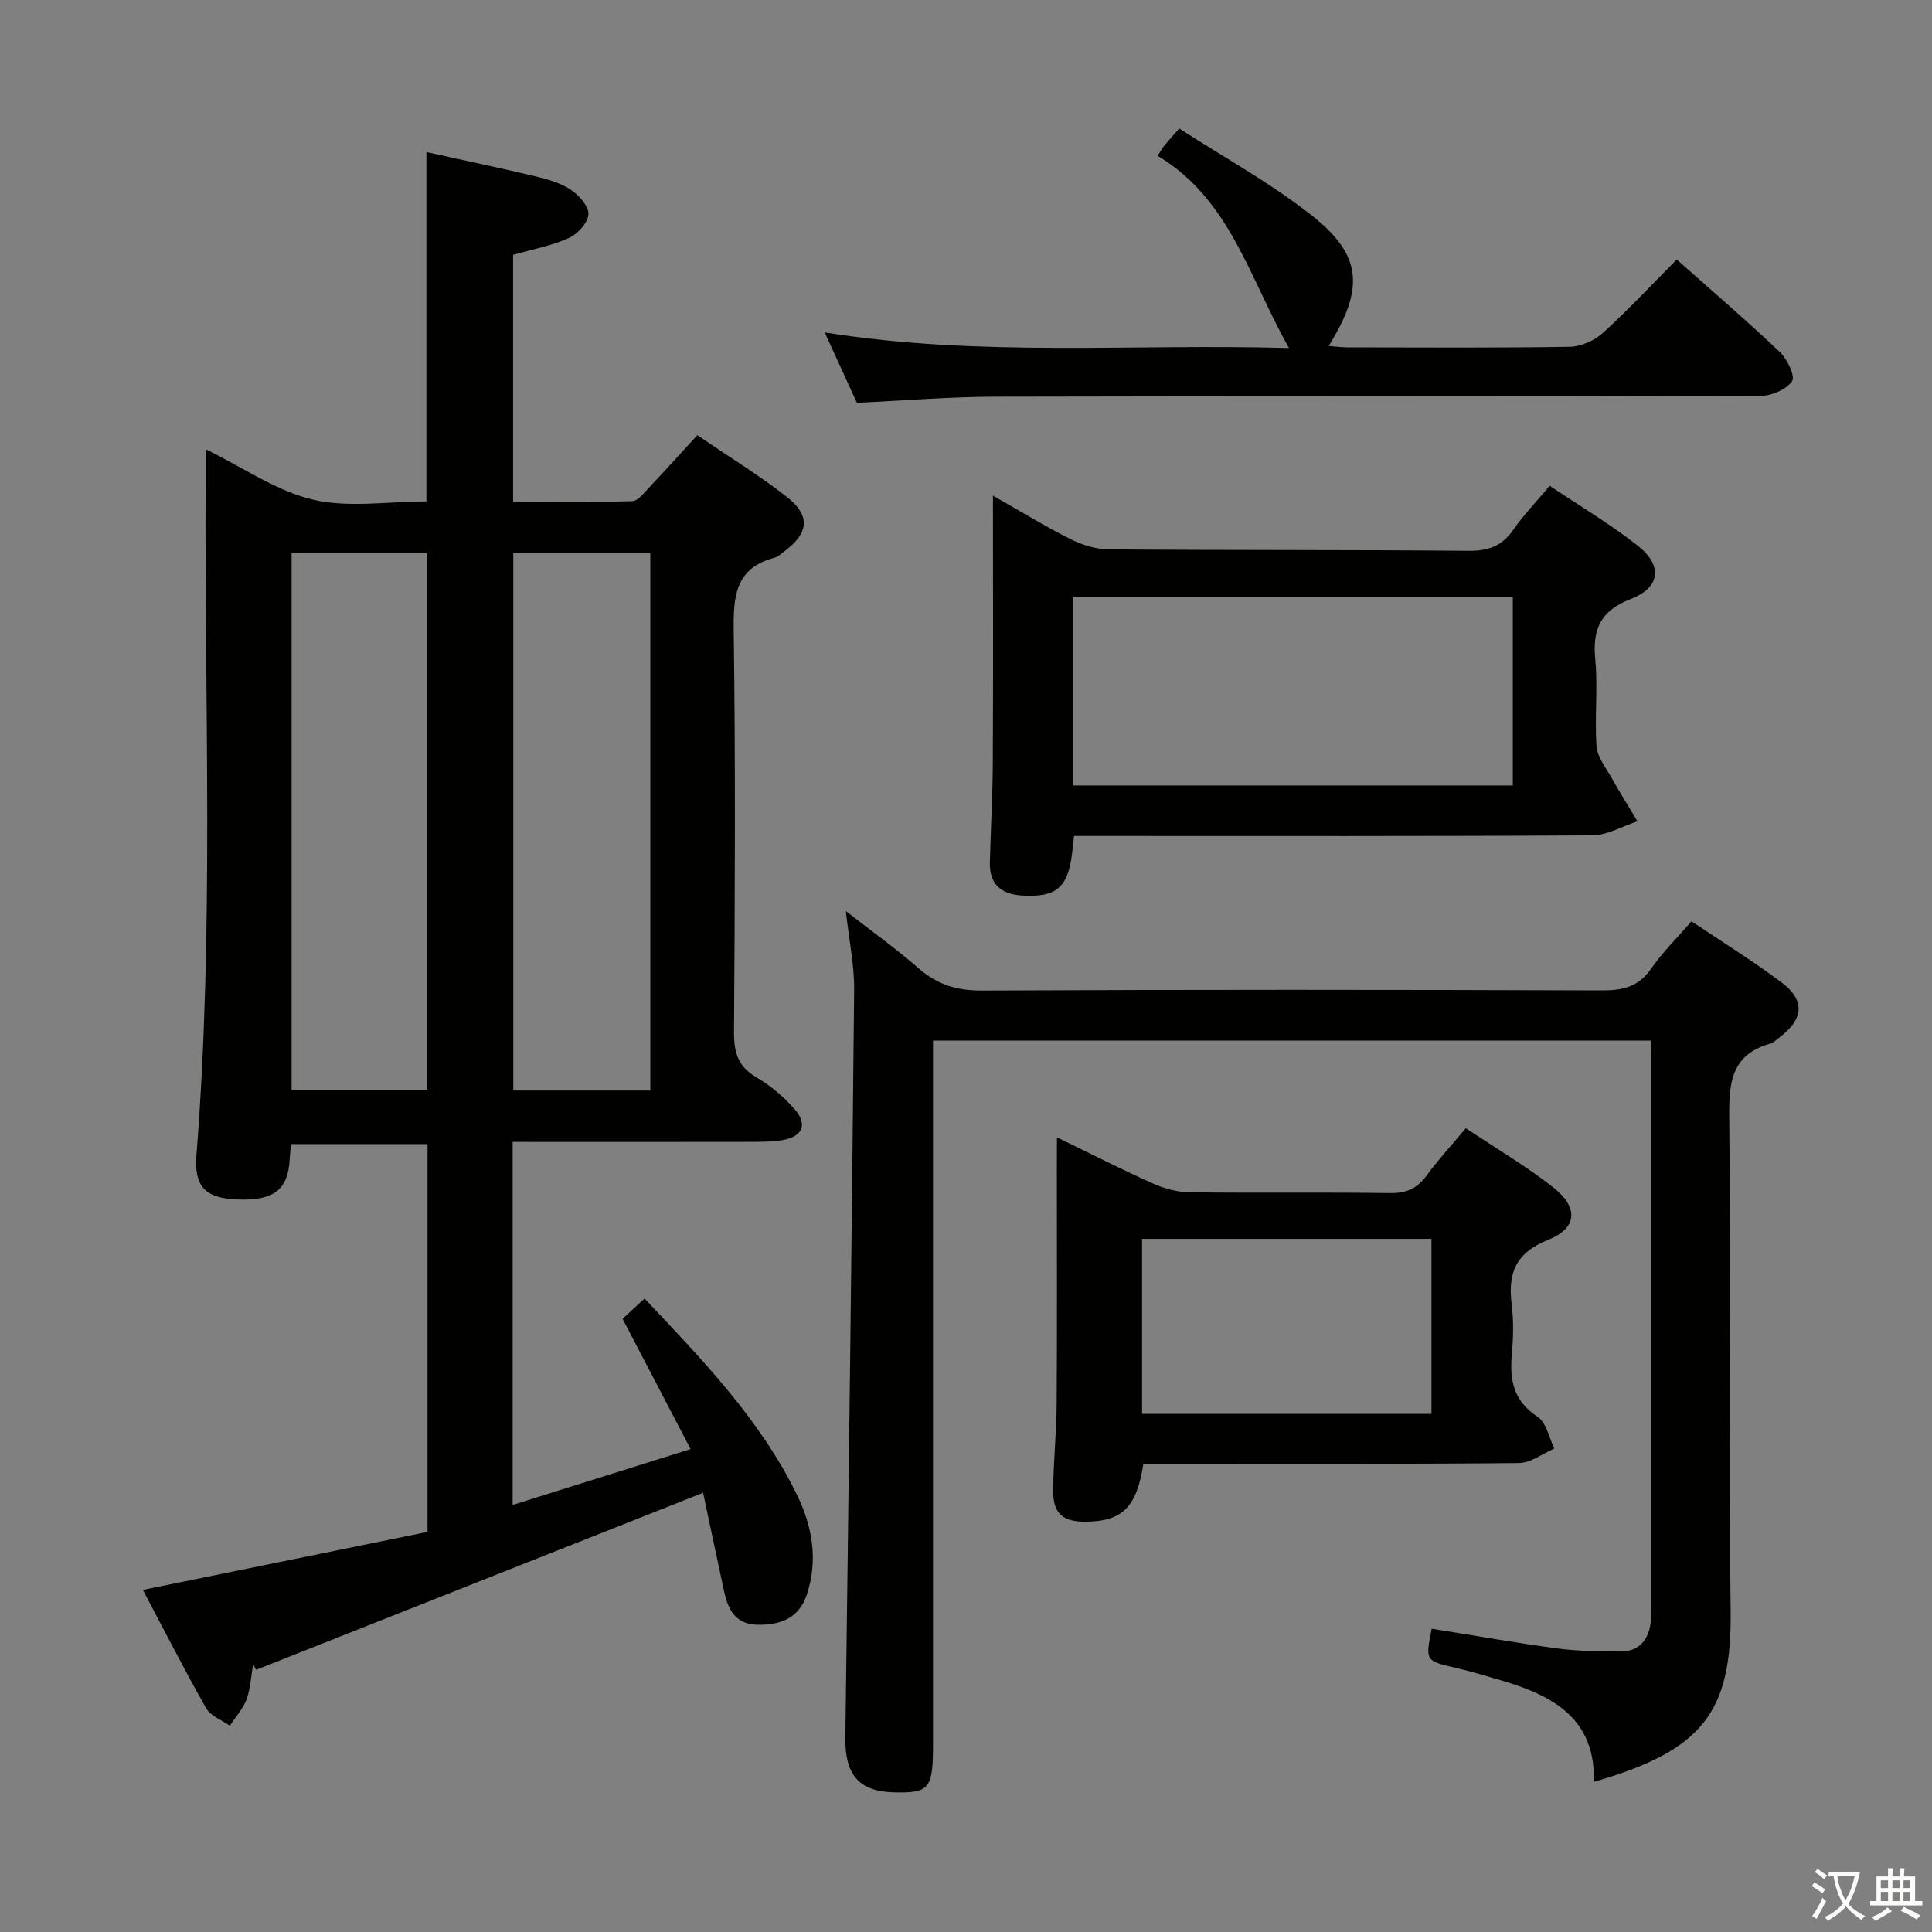 <svg enable-background="new 0 0 400 400" viewBox="0 0 400 400" xmlns="http://www.w3.org/2000/svg"><rect x="0" y="0" width="400" height="400" fill="#808080" stroke="none"/><path d="m377.9 391.2c-.2.3-.4.5-.6.8-.7-.6-1.4-1-2.2-1.5.2-.3.4-.5.5-.8.6.4 1.4.8 2.3 1.5zm-1.8 6.1c-.2-.2-.5-.4-.9-.6.4-.6.8-1.2 1.2-1.9s.7-1.3.9-1.9c.3.3.5.5.8.7-.7 1.3-1.4 2.6-2 3.7zm2.2-9c-.3.3-.5.5-.6.8-.6-.6-1.3-1.1-2-1.5.3-.3.5-.5.6-.7.6.5 1.3.9 2 1.4zm.3.2v-.9h2 4.5c-.3 1.3-.6 2.5-1 3.6s-.9 2.1-1.4 3c.4.5 1 1 1.6 1.4s1.2.8 1.9 1.1c-.3.2-.5.4-.8.8-.4-.3-1-.7-1.6-1.2s-1.2-1.1-1.6-1.6c-.5.6-1.1 1.1-1.7 1.6s-1.4.9-2.1 1.4c-.1-.3-.3-.5-.7-.8.6-.2 1.2-.5 1.9-1s1.4-1.1 2-1.8c-.5-.8-.9-1.6-1.2-2.5s-.6-2-.8-3.2c-.4.1-.7.1-1 .1zm2.5 2.7c.3 1 .7 1.7 1 2.2.3-.5.6-1.1 1-2s.6-1.9.9-3h-3.2-.4c.1.9.3 1.8.7 2.8z" fill="#fbfcfa"/><path d="m396.5 388.5v1.5 3.6h1.5v.9c-.4 0-1 0-1.7 0h-7.9c-.5 0-.9 0-1.2 0v-.9h1.3v-3.5c0-.7 0-1.2 0-1.6h2.4c0-.8 0-1.4 0-1.7h1c0 .3-.1.8-.1 1.7h1.5c0-.8 0-1.4 0-1.7h1c0 .3-.1.9-.1 1.7zm-8.2 9.2c-.2-.3-.5-.5-.8-.8.8-.3 1.4-.6 1.9-.9s1-.7 1.4-1.1c.3.3.6.5.9.8-1.6 1-2.8 1.6-3.4 2zm2.6-6.8v-1.6h-1.5v1.6zm0 2.7v-1.9h-1.5v1.9zm2.4-2.7v-1.6h-1.5v1.6zm0 2.7v-1.9h-1.5v1.9zm.2 2 .7-.8c.4.2.9.5 1.6.8s1.3.7 1.8 1c-.3.3-.5.5-.8.8-.4-.3-1.5-1-3.3-1.8zm2-4.7v-1.6h-1.4v1.6zm0 2.7v-1.9h-1.4v1.9z" fill="#fbfcfa"/><g fill="#010100"><path d="m106.14 236.41v75.17c12.12-3.8 23.85-7.48 36.84-11.56-4.82-9.22-9.37-17.95-14.08-26.97 1.21-1.12 2.79-2.58 4.55-4.21 11.89 12.61 23.82 24.9 31.49 40.51 3.26 6.65 4.48 13.56 2.11 20.77-1.6 4.87-5.4 6.34-10.17 6.27-4.69-.07-6.17-3.23-6.99-7.05-1.47-6.78-2.89-13.58-4.32-20.28-31.06 12.3-61.8 24.48-92.55 36.66-.21-.39-.41-.78-.62-1.17-.42 2.43-.52 4.98-1.35 7.26-.73 1.98-2.28 3.67-3.47 5.48-1.66-1.18-3.96-1.99-4.88-3.59-4.5-7.93-8.64-16.06-13.12-24.53 19.94-4.06 39.35-8.01 58.93-12 0-26.98 0-53.41 0-80.3-9.36 0-18.74 0-28.27 0-.09 1.03-.2 2.01-.25 2.99-.32 6.44-3.23 8.75-10.74 8.48-6.72-.24-9.11-2.56-8.57-9.33 3.66-46.4 1.64-92.88 1.89-139.32.01-1.96 0-3.92 0-6.69 7.86 3.85 14.67 8.67 22.2 10.44 7.39 1.74 15.52.38 23.51.38 0-23.98 0-47.68 0-72.34 7.46 1.65 14.98 3.22 22.45 5 2.56.61 5.26 1.36 7.41 2.78 1.71 1.13 3.78 3.42 3.69 5.1-.09 1.75-2.24 4.1-4.06 4.92-3.56 1.61-7.52 2.33-11.54 3.49v51.11c8.18 0 16.43.11 24.67-.12 1.15-.03 2.36-1.62 3.35-2.67 3.3-3.49 6.52-7.06 10.12-10.98 6.29 4.28 12.65 8.18 18.5 12.74 5 3.89 4.6 7.5-.44 11.27-.67.5-1.32 1.15-2.08 1.35-8.16 2.16-8.54 8.03-8.44 15.22.38 27.66.24 55.32.06 82.98-.03 4.22.82 7.16 4.67 9.4 2.96 1.73 5.73 4.08 7.97 6.69 2.65 3.09 1.5 5.59-2.57 6.28-2.28.38-4.65.36-6.98.37-14.33.03-28.66.01-42.99.02-1.8-.02-3.61-.02-5.93-.02zm-45.77-121.98v111.22h28.11c0-37.23 0-74.1 0-111.22-9.43 0-18.53 0-28.11 0zm74.27 111.35c0-37.37 0-74.22 0-111.22-9.66 0-19.02 0-28.37 0v111.22z"/><path d="m296.42 337.21c8.65 1.38 17.29 2.91 25.97 4.08 4.27.57 8.63.6 12.94.64 4.03.04 6.01-2.36 6.45-6.18.13-1.16.14-2.33.14-3.49.01-37.83.01-75.66 0-113.49 0-.98-.11-1.97-.18-3.32-49.35 0-98.58 0-148.57 0v5.75 139.99c0 9.19-.75 10.09-8.19 9.89-7.19-.2-10.06-3.69-9.96-11.3.68-51.61 1.33-103.22 1.82-154.83.05-5.09-1.04-10.2-1.72-16.32 5.36 4.18 10.38 7.76 15.01 11.8 3.84 3.36 7.86 4.67 13.05 4.65 42.83-.21 85.66-.18 128.49-.03 4.33.01 7.58-.74 10.18-4.5 2.35-3.39 5.35-6.33 8.36-9.8 6.32 4.25 12.66 8.17 18.6 12.62 4.95 3.7 4.65 7.55-.27 11.32-.66.51-1.3 1.17-2.06 1.39-8.01 2.27-8.54 8.02-8.46 15.28.37 33.99-.18 68 .29 101.99.29 21.23-5.8 29.06-28.33 35.57.4-13.01-8.36-17.81-18.9-20.93-3.18-.94-6.36-1.91-9.6-2.65-6.39-1.5-6.4-1.44-5.06-8.13z"/><path d="m320.85 100.58c6.19 4.16 12.51 7.89 18.22 12.39 5.22 4.11 4.72 8.66-1.42 11.04-6.27 2.43-7.98 6.23-7.37 12.53.58 5.94-.17 12 .27 17.97.17 2.26 1.94 4.45 3.14 6.59 1.7 3.02 3.54 5.96 5.33 8.94-3.12 1.01-6.23 2.89-9.36 2.91-33.82.21-67.64.13-101.46.13-1.82 0-3.63 0-5.82 0-.15 1.3-.28 2.38-.4 3.46-.84 7.25-3.32 9.3-10.38 8.87-4.44-.27-6.78-2.41-6.66-6.92.18-6.98.58-13.96.61-20.94.09-17.98.03-35.96.03-54.93 5.76 3.26 10.76 6.34 15.99 8.96 2.41 1.21 5.27 2.14 7.93 2.16 24.82.2 49.65.07 74.47.3 4.05.04 6.92-.9 9.27-4.27 2.17-3.13 4.84-5.89 7.61-9.19zm-98.7 62.04h91.06c0-13.28 0-26.18 0-39.05-30.58 0-60.77 0-91.06 0z"/><path d="m218.83 235.47c7.12 3.46 13.43 6.68 19.89 9.57 2.34 1.04 5.02 1.78 7.56 1.81 13.83.17 27.66-.03 41.48.16 3.33.05 5.6-.89 7.56-3.57 2.44-3.33 5.26-6.39 8.16-9.86 6.18 4.13 12.36 7.77 17.96 12.14 5.42 4.22 5.23 8.51-.95 10.99-6.74 2.71-8.33 6.92-7.51 13.39.43 3.44.33 7.01.02 10.48-.47 5.29.43 9.55 5.35 12.76 1.81 1.18 2.35 4.32 3.46 6.57-2.45 1.05-4.89 2.98-7.36 3-24.16.23-48.32.14-72.48.14-1.79 0-3.58 0-5.25 0-1.37 9.04-4.38 11.93-11.94 12-4.74.04-6.79-1.71-6.74-6.48.06-5.98.69-11.95.73-17.93.11-16.33.04-32.66.04-48.98.02-1.76.02-3.54.02-6.19zm17.62 57.26h59.92c0-12.27 0-24.27 0-36.24-20.18 0-39.92 0-59.92 0z"/><path d="m347.15 53.73c7.33 6.51 14.52 12.68 21.38 19.19 1.52 1.44 3.19 5.01 2.5 6-1.2 1.71-4.18 3.02-6.42 3.03-52.83.15-105.66.05-158.49.18-9.44.02-18.87.81-28.71 1.27-1.99-4.36-4.12-9.01-6.66-14.57 32.3 5.15 64.15 2.29 96.13 3.23-8.15-14.32-12.19-30.85-27.2-39.79.67-1.08.88-1.52 1.18-1.88.85-1.02 1.73-2.01 3.28-3.79 9.17 5.93 18.83 11.23 27.38 17.95 10.52 8.26 11 15.12 3.57 27.08 1.44.11 2.67.29 3.9.29 15.33.02 30.67.13 46-.12 2.33-.04 5.11-1.27 6.86-2.86 5.27-4.78 10.14-10.02 15.3-15.21z"/></g></svg>